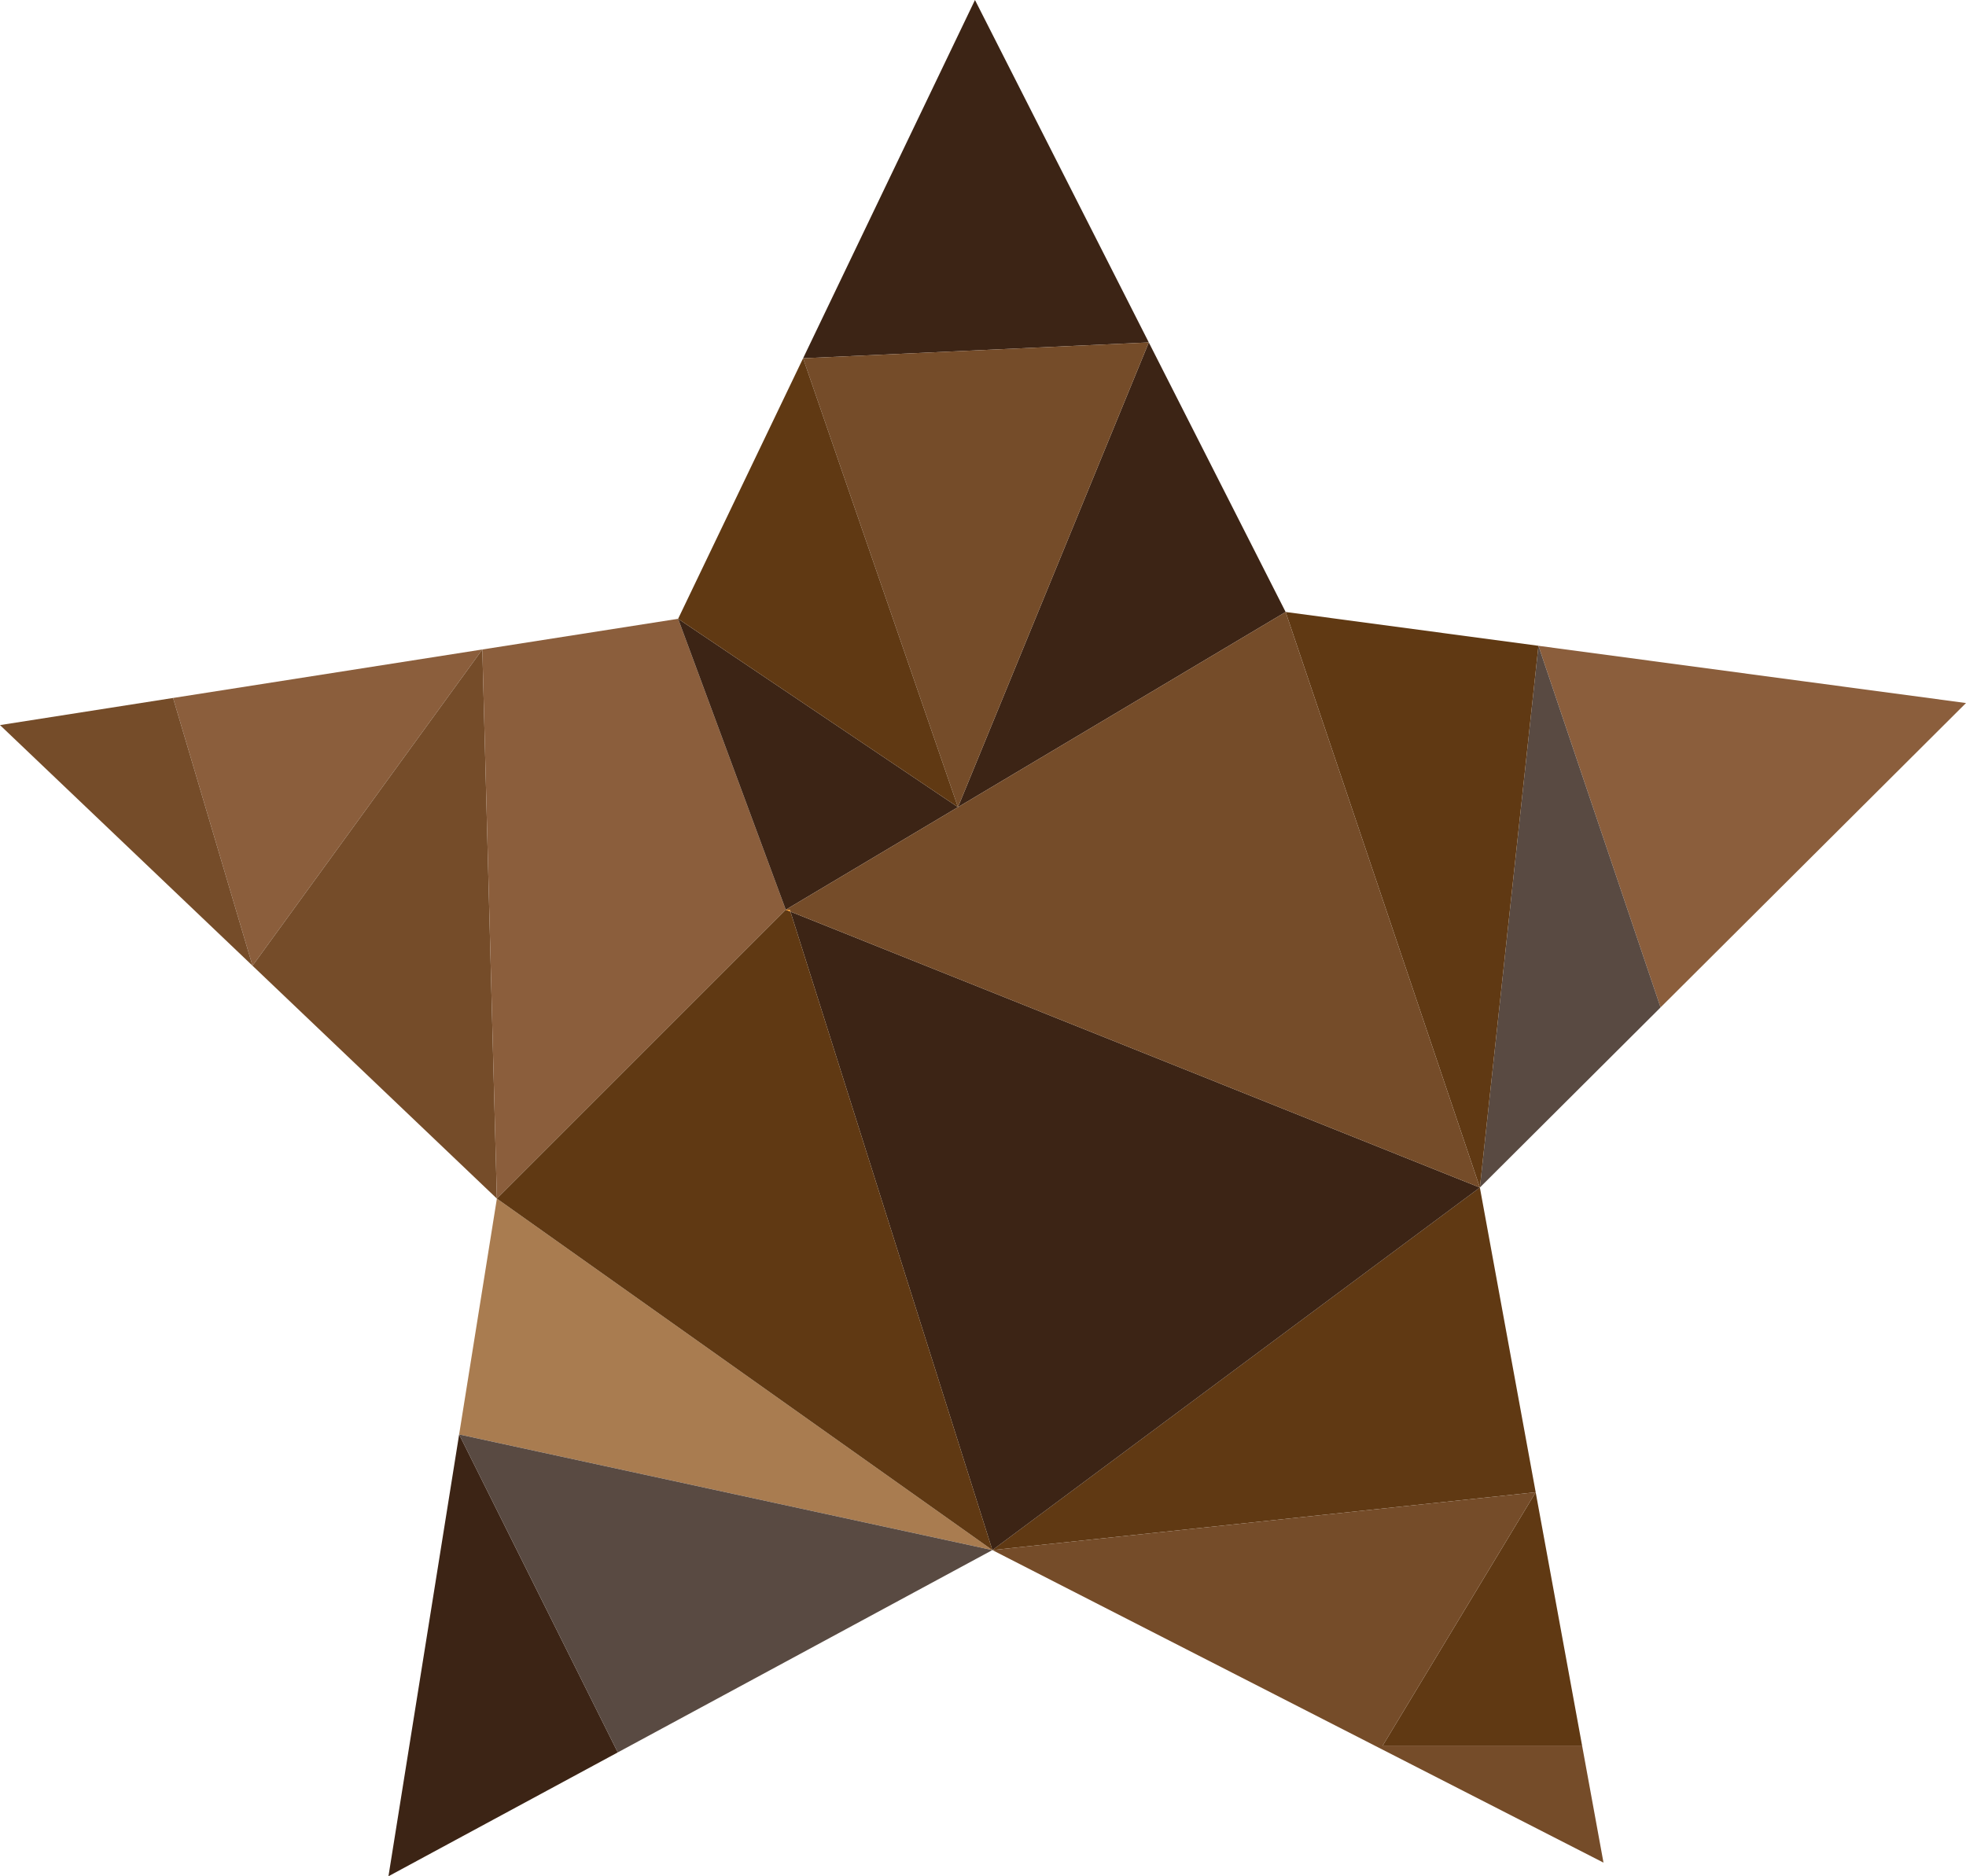 <?xml version="1.0" encoding="UTF-8"?>
<svg id="Layer_1" data-name="Layer 1" xmlns="http://www.w3.org/2000/svg" viewBox="0 0 481.21 459.33">
  <defs>
    <style>
      .cls-1 {
        fill: #754c29;
      }

      .cls-2 {
        fill: #a97c50;
      }

      .cls-3 {
        fill: #603913;
      }

      .cls-4 {
        fill: #594a42;
      }

      .cls-5 {
        fill: #3c2415;
      }

      .cls-6 {
        fill: #8b5e3c;
      }

      .cls-7 {
        fill: #f7941d;
      }
    </style>
  </defs>
  <polygon class="cls-2" points="112.38 351.17 242.9 379.48 121.62 293.43 112.38 351.17"/>
  <polygon class="cls-5" points="95.08 459.33 151.21 429.01 100.46 425.66 151.21 429.01 151.21 429.01 112.38 351.17 95.08 459.33"/>
  <polygon class="cls-4" points="112.38 351.17 151.21 429.01 242.9 379.48 112.38 351.17 112.38 351.17"/>
  <polygon class="cls-6" points="406.45 246.63 440.88 166.71 406.45 246.63 481.21 172.11 376.56 158.1 406.45 246.63 406.45 246.63"/>
  <polygon class="cls-6" points="118.06 159 42.36 170.87 61.81 236.42 118.06 159"/>
  <polygon class="cls-1" points="118.06 159 61.81 236.42 42.36 170.87 0 177.51 121.62 293.43 118.06 159 118.06 159"/>
  <polygon class="cls-3" points="242.9 379.48 375.88 365.32 338.45 427.33 387.24 427.33 362.22 290.72 242.9 379.48"/>
  <polygon class="cls-4" points="406.45 246.63 376.56 158.1 376.56 158.1 362.22 290.72 406.45 246.63"/>
  <polygon class="cls-6" points="165.98 151.49 118.06 159 121.62 293.43 192.33 222.71 165.98 151.49"/>
  <polygon class="cls-5" points="314.68 149.82 238.64 0 196.57 87.71 281.19 83.83 234.48 197.6 165.98 151.49 192.33 222.71 314.68 149.82"/>
  <polygon class="cls-5" points="193.47 223.17 242.9 379.48 362.22 290.72 193.47 223.17"/>
  <polygon class="cls-1" points="375.88 365.32 242.9 379.48 392.48 455.99 387.24 427.33 338.45 427.33 375.88 365.32"/>
  <polygon class="cls-3" points="192.33 222.71 121.62 293.43 242.9 379.48 193.47 223.17 192.33 222.71"/>
  <polygon class="cls-3" points="376.56 158.1 314.68 149.82 362.22 290.72 376.56 158.1"/>
  <polygon class="cls-7" points="192.33 222.71 193.47 223.17 193.33 222.71 192.33 222.71"/>
  <polygon class="cls-1" points="281.19 83.83 196.57 87.71 196.57 87.71 234.48 197.6 281.19 83.83"/>
  <polygon class="cls-3" points="196.57 87.71 165.98 151.49 234.48 197.6 196.57 87.71"/>
  <polygon class="cls-1" points="193.33 222.71 193.47 223.17 362.22 290.72 314.68 149.82 192.33 222.71 193.33 222.71"/>
</svg>